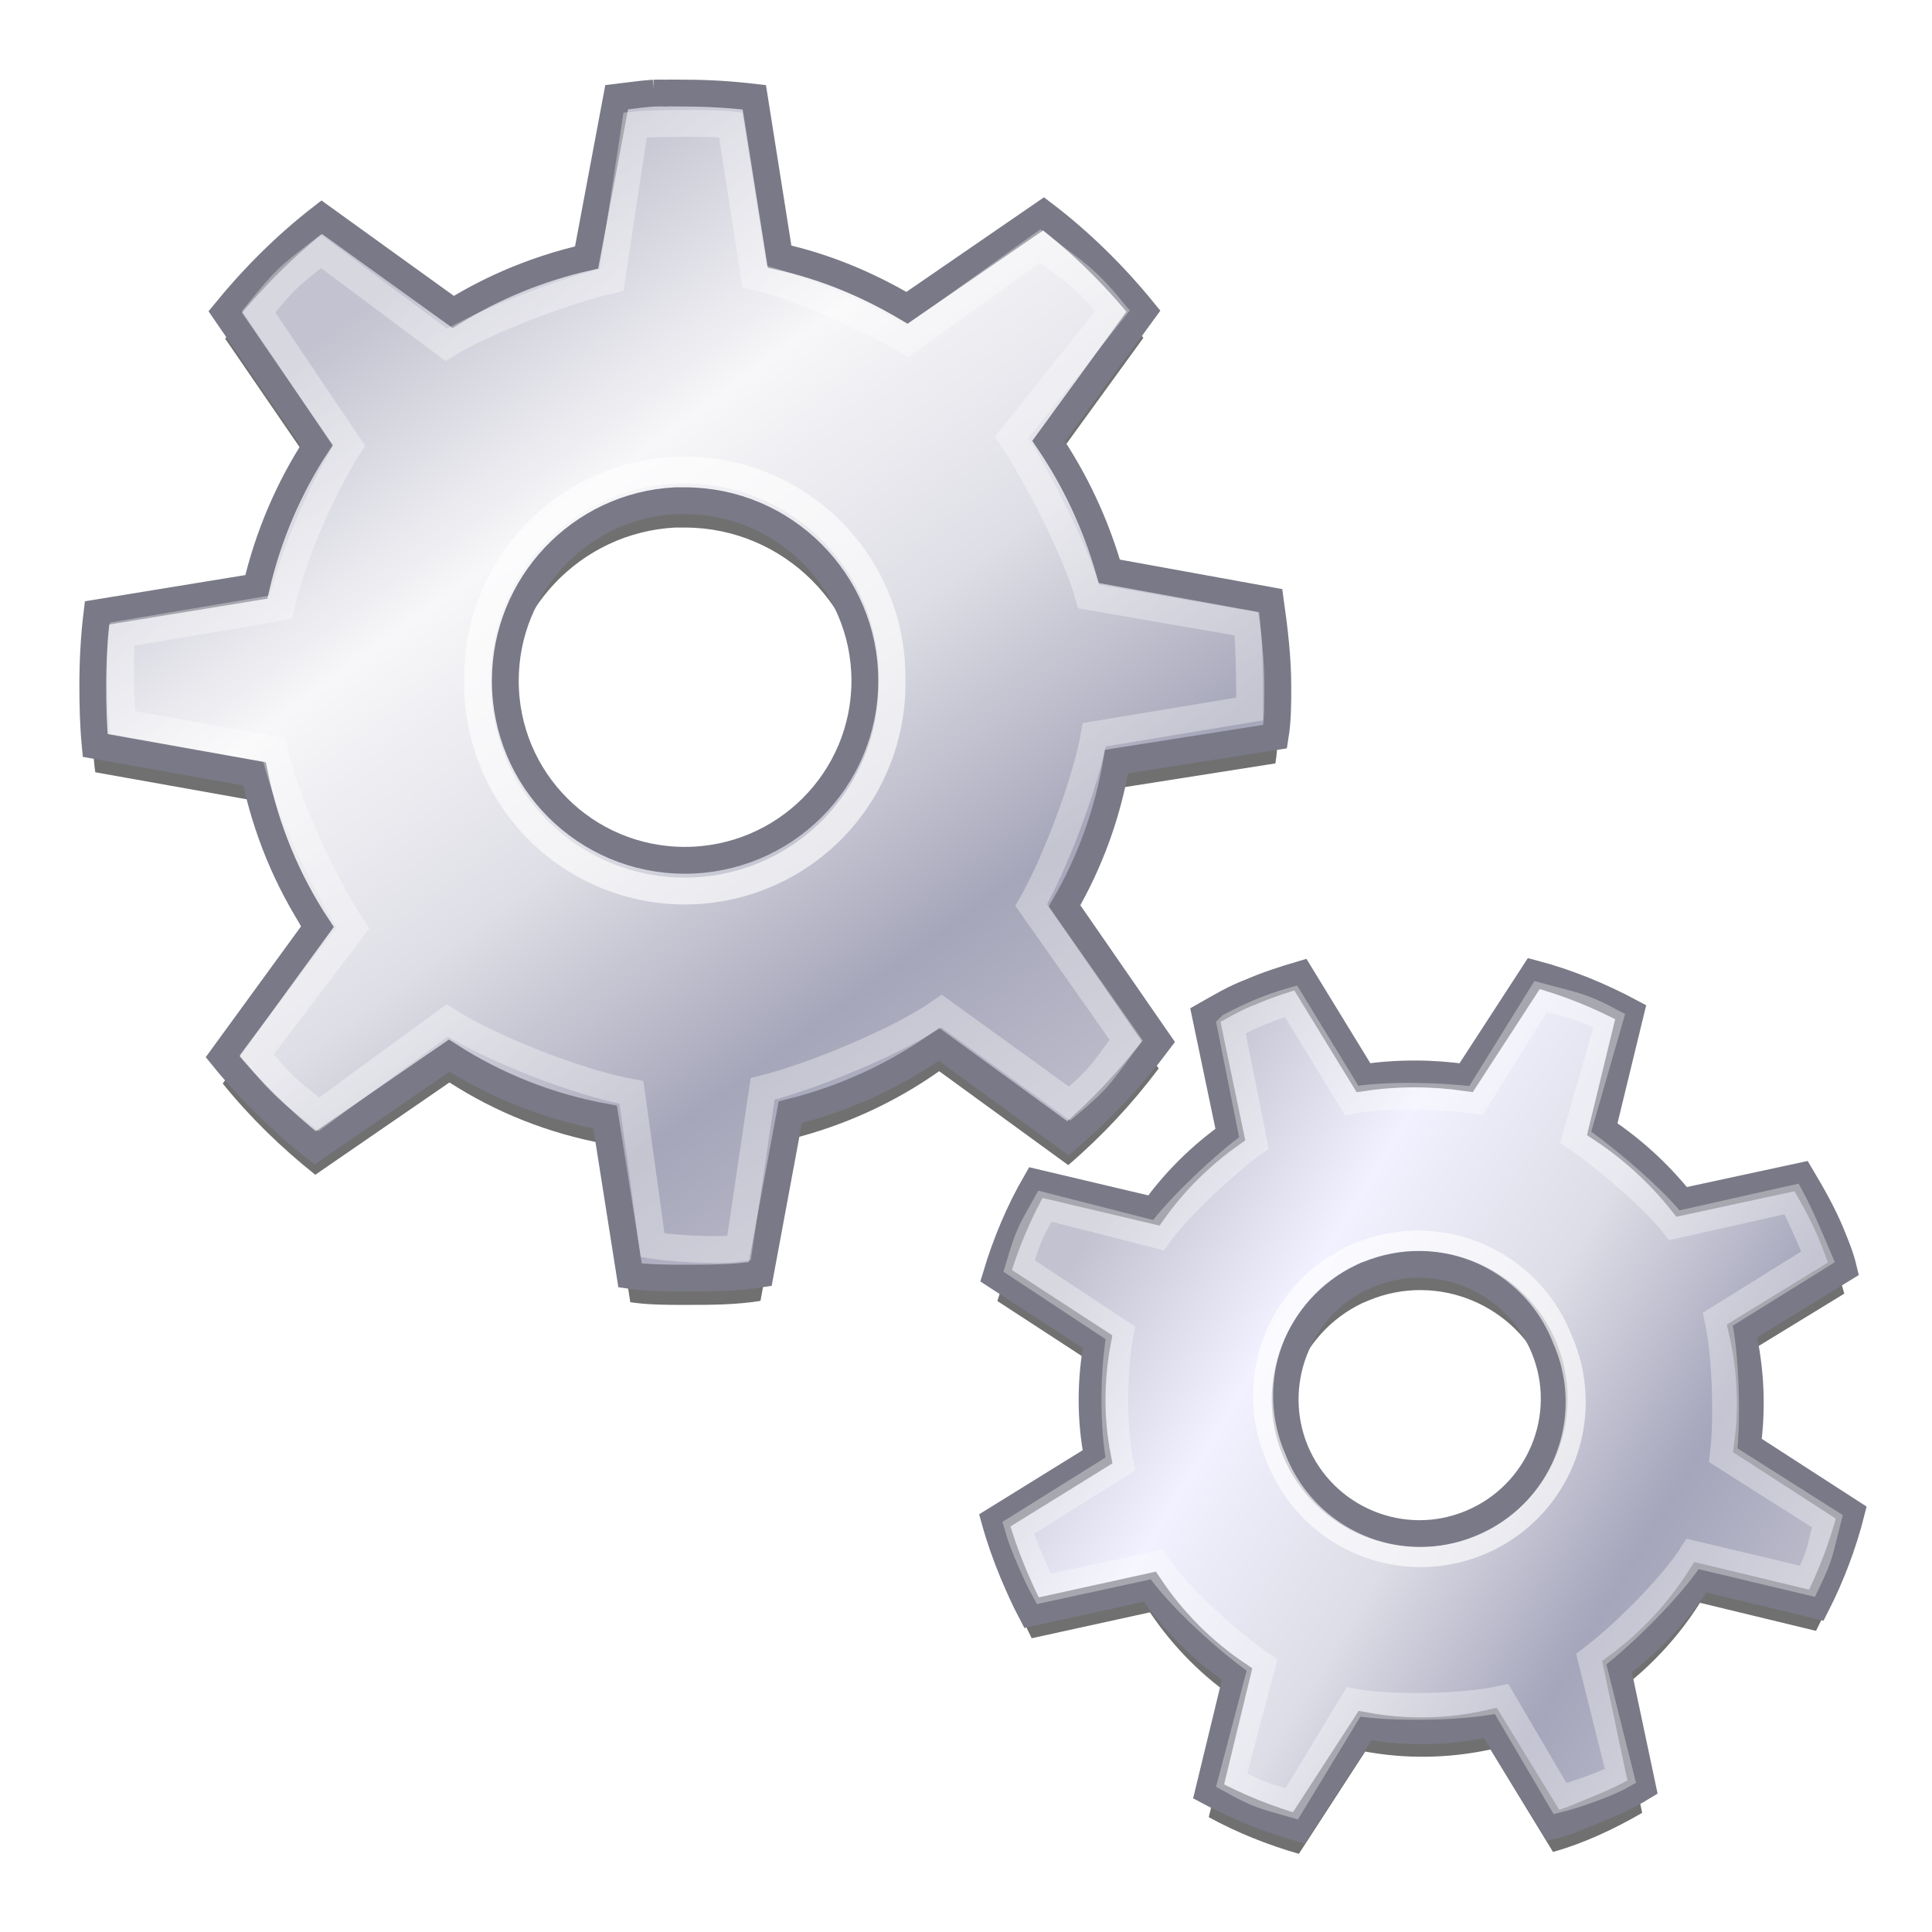 <?xml version="1.0" encoding="UTF-8" standalone="no"?>
<svg xmlns:dc="http://purl.org/dc/elements/1.1/" xmlns:cc="http://creativecommons.org/ns#" xmlns:rdf="http://www.w3.org/1999/02/22-rdf-syntax-ns#" xmlns:svg="http://www.w3.org/2000/svg" xmlns="http://www.w3.org/2000/svg" xmlns:xlink="http://www.w3.org/1999/xlink" xmlns:sodipodi="http://sodipodi.sourceforge.net/DTD/sodipodi-0.dtd" xmlns:inkscape="http://www.inkscape.org/namespaces/inkscape" width="72" height="72" id="svg11300" version="1.1" sodipodi:docname="Emblem-system-2-blue.svg" inkscape:version="0.92.1 r15371">
  <sodipodi:namedview pagecolor="#ffffff" bordercolor="#666666" borderopacity="1" objecttolerance="10" gridtolerance="10" guidetolerance="10" inkscape:pageopacity="0" inkscape:pageshadow="2" inkscape:window-width="1010" inkscape:window-height="709" id="namedview31" showgrid="false" fit-margin-top="0" fit-margin-left="0" fit-margin-right="0" fit-margin-bottom="0" inkscape:zoom="4.431" inkscape:cx="34.24" inkscape:cy="25.19" inkscape:window-x="696" inkscape:window-y="144" inkscape:window-maximized="0" inkscape:current-layer="g4712" />
  <defs id="defs3">
    <linearGradient id="linearGradient5370">
      <stop style="stop-color:#c2c2d0;stop-opacity:1" offset="0" id="stop5360" />
      <stop id="stop5362" offset="0.25" style="stop-color:#f1f1ff;stop-opacity:1" />
      <stop id="stop5364" offset="0.5" style="stop-color:#dddde7;stop-opacity:1" />
      <stop style="stop-color:#a5a5bb;stop-opacity:1" offset="0.75" id="stop5366" />
      <stop style="stop-color:#c2c2d0;stop-opacity:1" offset="1" id="stop5368" />
    </linearGradient>
    <linearGradient id="linearGradient4735">
      <stop id="stop4725" offset="0" style="stop-color:#c2c2d0;stop-opacity:1" />
      <stop style="stop-color:#f7f7f9;stop-opacity:1" offset="0.25" id="stop4727" />
      <stop style="stop-color:#dedee6;stop-opacity:1" offset="0.5" id="stop4729" />
      <stop id="stop4731" offset="0.75" style="stop-color:#a6a6ba;stop-opacity:1" />
      <stop id="stop4733" offset="1" style="stop-color:#c2c2d0;stop-opacity:1" />
    </linearGradient>
    <linearGradient id="linearGradient3264">
      <stop style="stop-color:#c9c9c9;stop-opacity:1;" offset="0" id="stop3266" />
      <stop id="stop3276" offset="0.25" style="stop-color:#f8f8f8;stop-opacity:1;" />
      <stop id="stop3272" offset="0.5" style="stop-color:#e2e2e2;stop-opacity:1;" />
      <stop style="stop-color:#b0b0b0;stop-opacity:1;" offset="0.75" id="stop3274" />
      <stop style="stop-color:#c9c9c9;stop-opacity:1;" offset="1" id="stop3268" />
    </linearGradient>
    <linearGradient id="linearGradient3256">
      <stop style="stop-color:#000000;stop-opacity:1;" offset="0" id="stop3258" />
      <stop style="stop-color:#000000;stop-opacity:0;" offset="1" id="stop3260" />
    </linearGradient>
    <radialGradient xlink:href="#linearGradient3256" id="radialGradient3262" cx="25.46" cy="39.16" fx="25.46" fy="39.16" r="19.62" gradientTransform="matrix(1,0,0,0.315,-0.884,29.28)" gradientUnits="userSpaceOnUse" />
    <linearGradient xlink:href="#linearGradient5370" id="linearGradient3281" gradientUnits="userSpaceOnUse" x1="14.46" y1="12.28" x2="34.53" y2="39.68" gradientTransform="matrix(0.859,-0.356,0.356,0.859,23.28,38.3)" />
    <linearGradient xlink:href="#linearGradient3264" id="linearGradient3281-5" gradientUnits="userSpaceOnUse" x1="14.46" y1="12.28" x2="34.53" y2="39.68" gradientTransform="matrix(1.242,0,0,1.242,-58.81,-6.736)" />
    <filter height="1.12" y="-0.06" width="1.12" x="-0.06" id="filter4598-9" style="color-interpolation-filters:sRGB">
      <feGaussianBlur id="feGaussianBlur4600-0" stdDeviation="1.104" />
    </filter>
    <linearGradient y2="39.68" x2="34.53" y1="12.28" x1="14.46" gradientTransform="matrix(1.242,0,0,1.242,-4.714,-6.019)" gradientUnits="userSpaceOnUse" id="linearGradient4658" xlink:href="#linearGradient4735" />
    <filter inkscape:collect="always" style="color-interpolation-filters:sRGB" id="filter4682" x="-0.036" width="1.072" y="-0.036" height="1.072">
      <feGaussianBlur inkscape:collect="always" stdDeviation="0.663" id="feGaussianBlur4684" />
    </filter>
    <filter inkscape:collect="always" style="color-interpolation-filters:sRGB" id="filter4707" x="-0.036" width="1.072" y="-0.036" height="1.072">
      <feGaussianBlur inkscape:collect="always" stdDeviation="0.639" id="feGaussianBlur4709" />
    </filter>
  </defs>
  <g id="g4716">
    <path inkscape:connector-curvature="0" style="color:#000000;display:inline;overflow:visible;visibility:visible;opacity:0.75;fill:#000000;fill-opacity:1;fill-rule:nonzero;stroke:#000000;stroke-width:0;stroke-linecap:butt;stroke-linejoin:miter;stroke-miterlimit:4;stroke-dasharray:none;stroke-dashoffset:0;stroke-opacity:1;marker:none;marker-start:none;marker-mid:none;marker-end:none;filter:url(#filter4707)" d="m 21.87,1.622 v 0 L 20.75,7.591 C 18.97,7.997 17.29,8.686 15.78,9.62 L 10.88,6.091 C 9.547,7.12 8.337,8.321 7.277,9.62 l 3.413,4.97 c -1.043,1.58 -1.813,3.39 -2.253,5.28 v 0 l -5.94,0.97 c -0.225,1.71 -0.157,3.35 -0.06,4.94 l 5.94,1.06 c 0.42,2.07 1.22,3.99 2.353,5.69 l -3.543,4.85 c 1.01,1.25 2.18,2.39 3.453,3.4 l 5,-3.44 c 1.74,1.12 3.69,1.9 5.81,2.29 l 0.93,5.9 c 1.64,0.2 3.35,0.1 4.85,-0.1 l 1.12,-6.03 c 2.01,-0.5 3.9,-1.37 5.54,-2.53 l 4.81,3.5 c 1.25,-1.07 2.39,-2.29 3.37,-3.6 l -3.5,-5.06 c 0.95,-1.64 1.61,-3.44 1.94,-5.38 l 5.91,-0.93 c 0.23,-1.71 0,-3.5 -0.18,-5.07 l -6,-1.09 c -0.51,-1.78 -1.28,-3.4 -2.26,-4.85 L 41.5,9.59 C 40.41,8.252 39.16,7.016 37.78,5.966 L 32.69,9.47 C 31.22,8.6 29.65,7.936 27.94,7.559 L 27,1.622 c -1.77,-0.229 -3.47,-0.173 -5.13,0 z m 2.19,15.038 h 0.35 c 3.7,0 6.71,3.02 6.71,6.71 0,3.7 -3.01,6.69 -6.71,6.69 -3.7,0 -6.69,-2.99 -6.69,-6.69 0,-3.58 2.8,-6.53 6.34,-6.71 z" id="path3243-7" transform="matrix(0.691,-0.286,0.286,0.692,29.39,43.91)" />
    <g id="g4712" transform="translate(0.801,1.811)">
      <path inkscape:connector-curvature="0" id="path3243" d="m 44.12,36.02 v 0 l 0.93,4.45 c -1.11,0.79 -2.08,1.75 -2.85,2.83 l -4.4,-1.04 c -0.63,1.09 -1.12,2.27 -1.48,3.47 l 3.78,2.46 c -0.26,1.39 -0.28,2.86 0,4.29 v 0 l -3.83,2.37 c 0.18,0.65 0.41,1.3 0.67,1.93 0.22,0.52 0.44,1.02 0.7,1.51 l 4.41,-0.97 c 0.88,1.31 1.99,2.41 3.25,3.26 l -1.06,4.37 c 1.06,0.57 2.19,1.03 3.36,1.36 l 2.47,-3.81 c 1.52,0.28 3.1,0.26 4.67,-0.1 l 2.34,3.82 c 0.49,-0.12 0.96,-0.32 1.43,-0.52 0.67,-0.27 1.3,-0.54 1.9,-0.91 L 59.46,60.3 c 1.25,-0.92 2.3,-2.06 3.11,-3.33 l 4.32,1.04 c 0.56,-1.1 1,-2.27 1.3,-3.45 l -3.87,-2.5 c 0.19,-1.41 0.13,-2.84 -0.2,-4.27 L 67.9,45.47 C 67.79,45.01 67.62,44.6 67.44,44.16 67.13,43.41 66.73,42.71 66.32,42.02 l -4.45,0.96 C 61,41.89 60.01,41 58.91,40.27 l 1.06,-4.36 C 58.83,35.3 57.61,34.8 56.36,34.47 l -2.52,3.88 c -1.26,-0.18 -2.54,-0.19 -3.83,0 l -2.35,-3.84 c -0.61,0.18 -1.23,0.38 -1.83,0.64 -0.62,0.23 -1.18,0.57 -1.71,0.87 z m 5.82,9.77 c 0.1,0 0.15,-0.1 0.24,-0.1 2.55,-1.06 5.5,0.17 6.56,2.72 1.06,2.56 -0.17,5.49 -2.73,6.55 -2.55,1.06 -5.48,-0.16 -6.54,-2.71 -1.02,-2.48 0.1,-5.32 2.47,-6.46 z" style="color:#000000;display:inline;overflow:visible;visibility:visible;opacity:1;fill:url(#linearGradient3281);fill-opacity:1.0;fill-rule:nonzero;stroke:#797987;stroke-width:1;stroke-linecap:butt;stroke-linejoin:miter;stroke-miterlimit:4;stroke-dasharray:none;stroke-dashoffset:0;stroke-opacity:1;marker:none;marker-start:none;marker-mid:none;marker-end:none" />
      <path inkscape:connector-curvature="0" d="M 57.43,48.11 A 5.779,5.776 69.53 1 1 46.76,52.53 5.779,5.776 69.53 1 1 57.43,48.11 Z" id="path3283" style="color:#000000;display:inline;overflow:visible;visibility:visible;opacity:0.648;fill:none;fill-opacity:1;fill-rule:nonzero;stroke:#ffffff;stroke-width:0.748;stroke-linecap:butt;stroke-linejoin:miter;stroke-miterlimit:4;stroke-dasharray:none;stroke-dashoffset:0;stroke-opacity:1;marker:none;marker-start:none;marker-mid:none;marker-end:none" />
      <path inkscape:connector-curvature="0" style="color:#000000;display:inline;overflow:visible;visibility:visible;opacity:0.347;fill:none;fill-opacity:1;fill-rule:nonzero;stroke:#ffffff;stroke-width:1;stroke-linecap:butt;stroke-linejoin:miter;stroke-miterlimit:4;stroke-dasharray:none;stroke-dashoffset:0;stroke-opacity:1;marker:none;marker-start:none;marker-mid:none;marker-end:none" d="m 45.06,36.43 0.87,4.35 c -1.04,0.74 -2.84,2.43 -3.56,3.44 l -4.23,-1.08 c -0.58,1.03 -0.62,1.1 -0.96,2.23 l 3.77,2.49 c -0.25,1.31 -0.29,3.47 0,4.89 l -3.81,2.38 c 0.17,0.61 0.71,1.82 0.96,2.27 l 4.2,-0.91 c 0.83,1.23 2.75,2.95 3.93,3.75 l -1.13,4.29 c 0.99,0.55 1.16,0.57 2.24,0.88 l 2.3,-3.79 c 1.43,0.25 4.05,0.21 5.52,-0.11 l 2.18,3.71 c 0.45,-0.11 1.68,-0.52 2.25,-0.84 L 58.5,60.02 c 1.16,-0.87 3.03,-2.72 3.78,-3.92 l 4.28,1.02 C 67.05,56.1 67.01,56 67.3,54.88 l -3.88,-2.46 c 0.16,-1.32 0.1,-3.73 -0.2,-5.07 l 3.73,-2.32 c -0.17,-0.4 -0.63,-1.51 -0.98,-2.16 l -4.37,0.98 c -0.77,-1 -2.65,-2.59 -3.68,-3.28 l 1.25,-4.34 c -1.07,-0.57 -1.39,-0.58 -2.56,-0.9 l -2.4,3.87 c -1.18,-0.17 -3.43,-0.24 -4.64,0 l -2.26,-3.7 c -0.81,0.23 -1.55,0.56 -2.25,0.93 z" id="path3285" />
    </g>
  </g>
  <g id="g4723">
    <path style="color:#000000;display:inline;overflow:visible;visibility:visible;opacity:0.75;fill:#000000;fill-opacity:1;fill-rule:nonzero;stroke:#000000;stroke-width:0;stroke-linecap:butt;stroke-linejoin:miter;stroke-miterlimit:4;stroke-dasharray:none;stroke-dashoffset:0;stroke-opacity:1;marker:none;marker-start:none;marker-mid:none;marker-end:none;filter:url(#filter4682)" d="m 24.36,4.466 c -0.47,0.03 -0.92,0.105 -1.38,0.157 v 0 L 21.86,10.59 C 20.08,11 18.4,11.69 16.89,12.62 L 11.99,9.092 C 10.66,10.12 9.45,11.32 8.391,12.62 l 3.409,4.97 c -1.04,1.58 -1.81,3.39 -2.25,5.28 0,0 0,0 0,0 l -5.94,0.97 c -0.11,0.89 -0.16,1.81 -0.16,2.72 0,0.75 0,1.49 0.1,2.22 l 5.94,1.06 c 0.42,2.07 1.22,3.99 2.35,5.69 L 8.3,40.38 c 1.01,1.25 2.18,2.39 3.45,3.4 l 5,-3.44 c 1.74,1.12 3.69,1.9 5.81,2.29 l 0.93,5.9 c 0.67,0.1 1.35,0.1 2.04,0.1 0.96,0 1.88,0 2.81,-0.15 l 1.12,-6.03 c 2.01,-0.5 3.9,-1.37 5.54,-2.53 l 4.81,3.5 c 1.25,-1.07 2.39,-2.29 3.37,-3.6 l -3.5,-5.06 c 0.95,-1.64 1.61,-3.44 1.94,-5.38 l 5.91,-0.93 c 0.1,-0.62 0.1,-1.22 0.1,-1.85 0,-1.09 -0.13,-2.16 -0.28,-3.22 l -6,-1.09 c -0.51,-1.78 -1.28,-3.4 -2.26,-4.85 l 3.52,-4.85 C 41.52,11.25 40.27,10.02 38.89,8.967 L 33.8,12.47 C 32.33,11.6 30.76,10.94 29.05,10.56 L 28.11,4.623 C 27.26,4.522 26.4,4.466 25.52,4.466 c -0.24,0 -0.49,-0.01 -0.72,0 -0.12,0 -0.23,-0.01 -0.35,0 0,0 -0.1,0 -0.1,0 z m 0.81,15.194 c 0.12,0 0.23,0 0.35,0 3.7,0 6.71,3.02 6.71,6.71 0,3.7 -3.01,6.69 -6.71,6.69 -3.7,0 -6.69,-2.99 -6.69,-6.69 0,-3.58 2.8,-6.53 6.34,-6.71 z" id="path3243-7-8" inkscape:connector-curvature="0" />
    <g transform="translate(0.801,1.811)" id="g4741">
      <path id="path3243-73" d="m 23.56,1.659 c -0.47,0.03 -0.92,0.104 -1.38,0.156 v 0 L 21.06,7.784 C 19.28,8.19 17.6,8.879 16.09,9.815 L 11.19,6.284 C 9.862,7.313 8.656,8.514 7.594,9.815 L 11,14.78 c -1.034,1.58 -1.811,3.39 -2.249,5.28 0,0 0,0 0,0 l -5.937,0.97 c -0.109,0.89 -0.157,1.81 -0.157,2.72 0,0.75 0.02,1.49 0.09,2.22 l 5.938,1.06 c 0.422,2.07 1.224,3.99 2.345,5.69 l -3.533,4.85 c 1.012,1.25 2.179,2.39 3.443,3.4 l 5,-3.44 c 1.74,1.12 3.69,1.9 5.81,2.29 l 0.93,5.9 c 0.67,0.1 1.35,0.1 2.04,0.1 0.96,0 1.88,0 2.81,-0.15 l 1.12,-6.03 c 2.01,-0.5 3.9,-1.37 5.54,-2.53 l 4.81,3.5 c 1.25,-1.07 2.39,-2.29 3.37,-3.6 l -3.5,-5.06 c 0.95,-1.64 1.61,-3.44 1.94,-5.38 l 5.91,-0.93 c 0.1,-0.62 0.1,-1.22 0.1,-1.85 0,-1.09 -0.13,-2.16 -0.28,-3.22 l -6,-1.09 C 40.03,17.7 39.26,16.08 38.28,14.63 L 41.81,9.784 C 40.72,8.445 39.47,7.209 38.09,6.159 L 33,9.659 C 31.53,8.793 29.96,8.129 28.25,7.752 L 27.31,1.815 c -0.85,-0.1 -1.71,-0.156 -2.59,-0.156 -0.24,0 -0.49,-0.01 -0.72,0 -0.12,0 -0.23,-0.01 -0.35,0 0,0 -0.1,0 -0.1,0 z m 0.81,15.191 c 0.12,0 0.23,0 0.35,0 3.7,0 6.71,3.02 6.71,6.71 0,3.7 -3.01,6.69 -6.71,6.69 -3.7,0 -6.69,-2.99 -6.69,-6.69 0,-3.58 2.8,-6.53 6.34,-6.71 z" style="color:#000000;display:inline;overflow:visible;visibility:visible;opacity:1;fill:url(#linearGradient4658);fill-opacity:1;fill-rule:nonzero;stroke:#797987;stroke-width:1;stroke-linecap:butt;stroke-linejoin:miter;stroke-miterlimit:4;stroke-dasharray:none;stroke-dashoffset:0;stroke-opacity:1;marker:none;marker-start:none;marker-mid:none;marker-end:none" inkscape:connector-curvature="0" />
      <path d="m 32.44,23.55 a 7.721,7.721 0 1 1 -15.44,0 7.721,7.721 0 1 1 15.44,0 z" id="path3283-8" style="color:#000000;display:inline;overflow:visible;visibility:visible;opacity:0.648;fill:none;fill-opacity:1;fill-rule:nonzero;stroke:#ffffff;stroke-width:1;stroke-linecap:butt;stroke-linejoin:miter;stroke-miterlimit:4;stroke-dasharray:none;stroke-dashoffset:0;stroke-opacity:1;marker:none;marker-start:none;marker-mid:none;marker-end:none" inkscape:connector-curvature="0" />
      <path style="color:#000000;display:inline;overflow:visible;visibility:visible;opacity:0.347;fill:none;fill-opacity:1;fill-rule:nonzero;stroke:#ffffff;stroke-width:1;stroke-linecap:butt;stroke-linejoin:miter;stroke-miterlimit:4;stroke-dasharray:none;stroke-dashoffset:0;stroke-opacity:1;marker:none;marker-start:none;marker-mid:none;marker-end:none" d="M 22.87,2.84 21.99,8.619 C 20.32,9 17.24,10.16 15.83,11.04 L 11.16,7.554 C 9.919,8.519 9.833,8.585 8.839,9.804 l 3.371,5.006 c -0.97,1.49 -2.13,4.13 -2.544,6.01 0,0 -5.919,1 -5.919,1 -0.102,0.83 -0.05,2.61 0.02,3.29 l 5.655,1.02 c 0.396,1.94 1.878,5.05 2.928,6.64 l -3.584,4.72 c 0.948,1.18 1.138,1.29 2.314,2.23 l 4.78,-3.5 c 1.64,1.04 4.89,2.32 6.87,2.68 l 0.79,5.7 c 0.62,0.1 2.35,0.22 3.22,0.11 l 0.88,-5.94 c 1.88,-0.47 5.13,-1.81 6.67,-2.9 l 4.77,3.45 c 1.17,-0.99 1.18,-1.14 2.11,-2.37 l -3.54,-5.03 c 0.88,-1.54 2.03,-4.54 2.35,-6.35 l 5.79,-0.96 c 0,-0.58 0,-2.19 -0.1,-3.17 l -5.9,-1.02 C 39.33,18.79 37.82,15.86 36.9,14.49 L 40.66,9.767 C 39.63,8.513 39.25,8.34 37.96,7.356 L 33.02,10.9 C 31.65,10.08 28.91,8.847 27.31,8.494 L 26.43,2.84 c -0.8,-0.09 -3.11,-0.05 -3.56,0 z" id="path3285-6" inkscape:connector-curvature="0" />
    </g>
  </g>
</svg>
